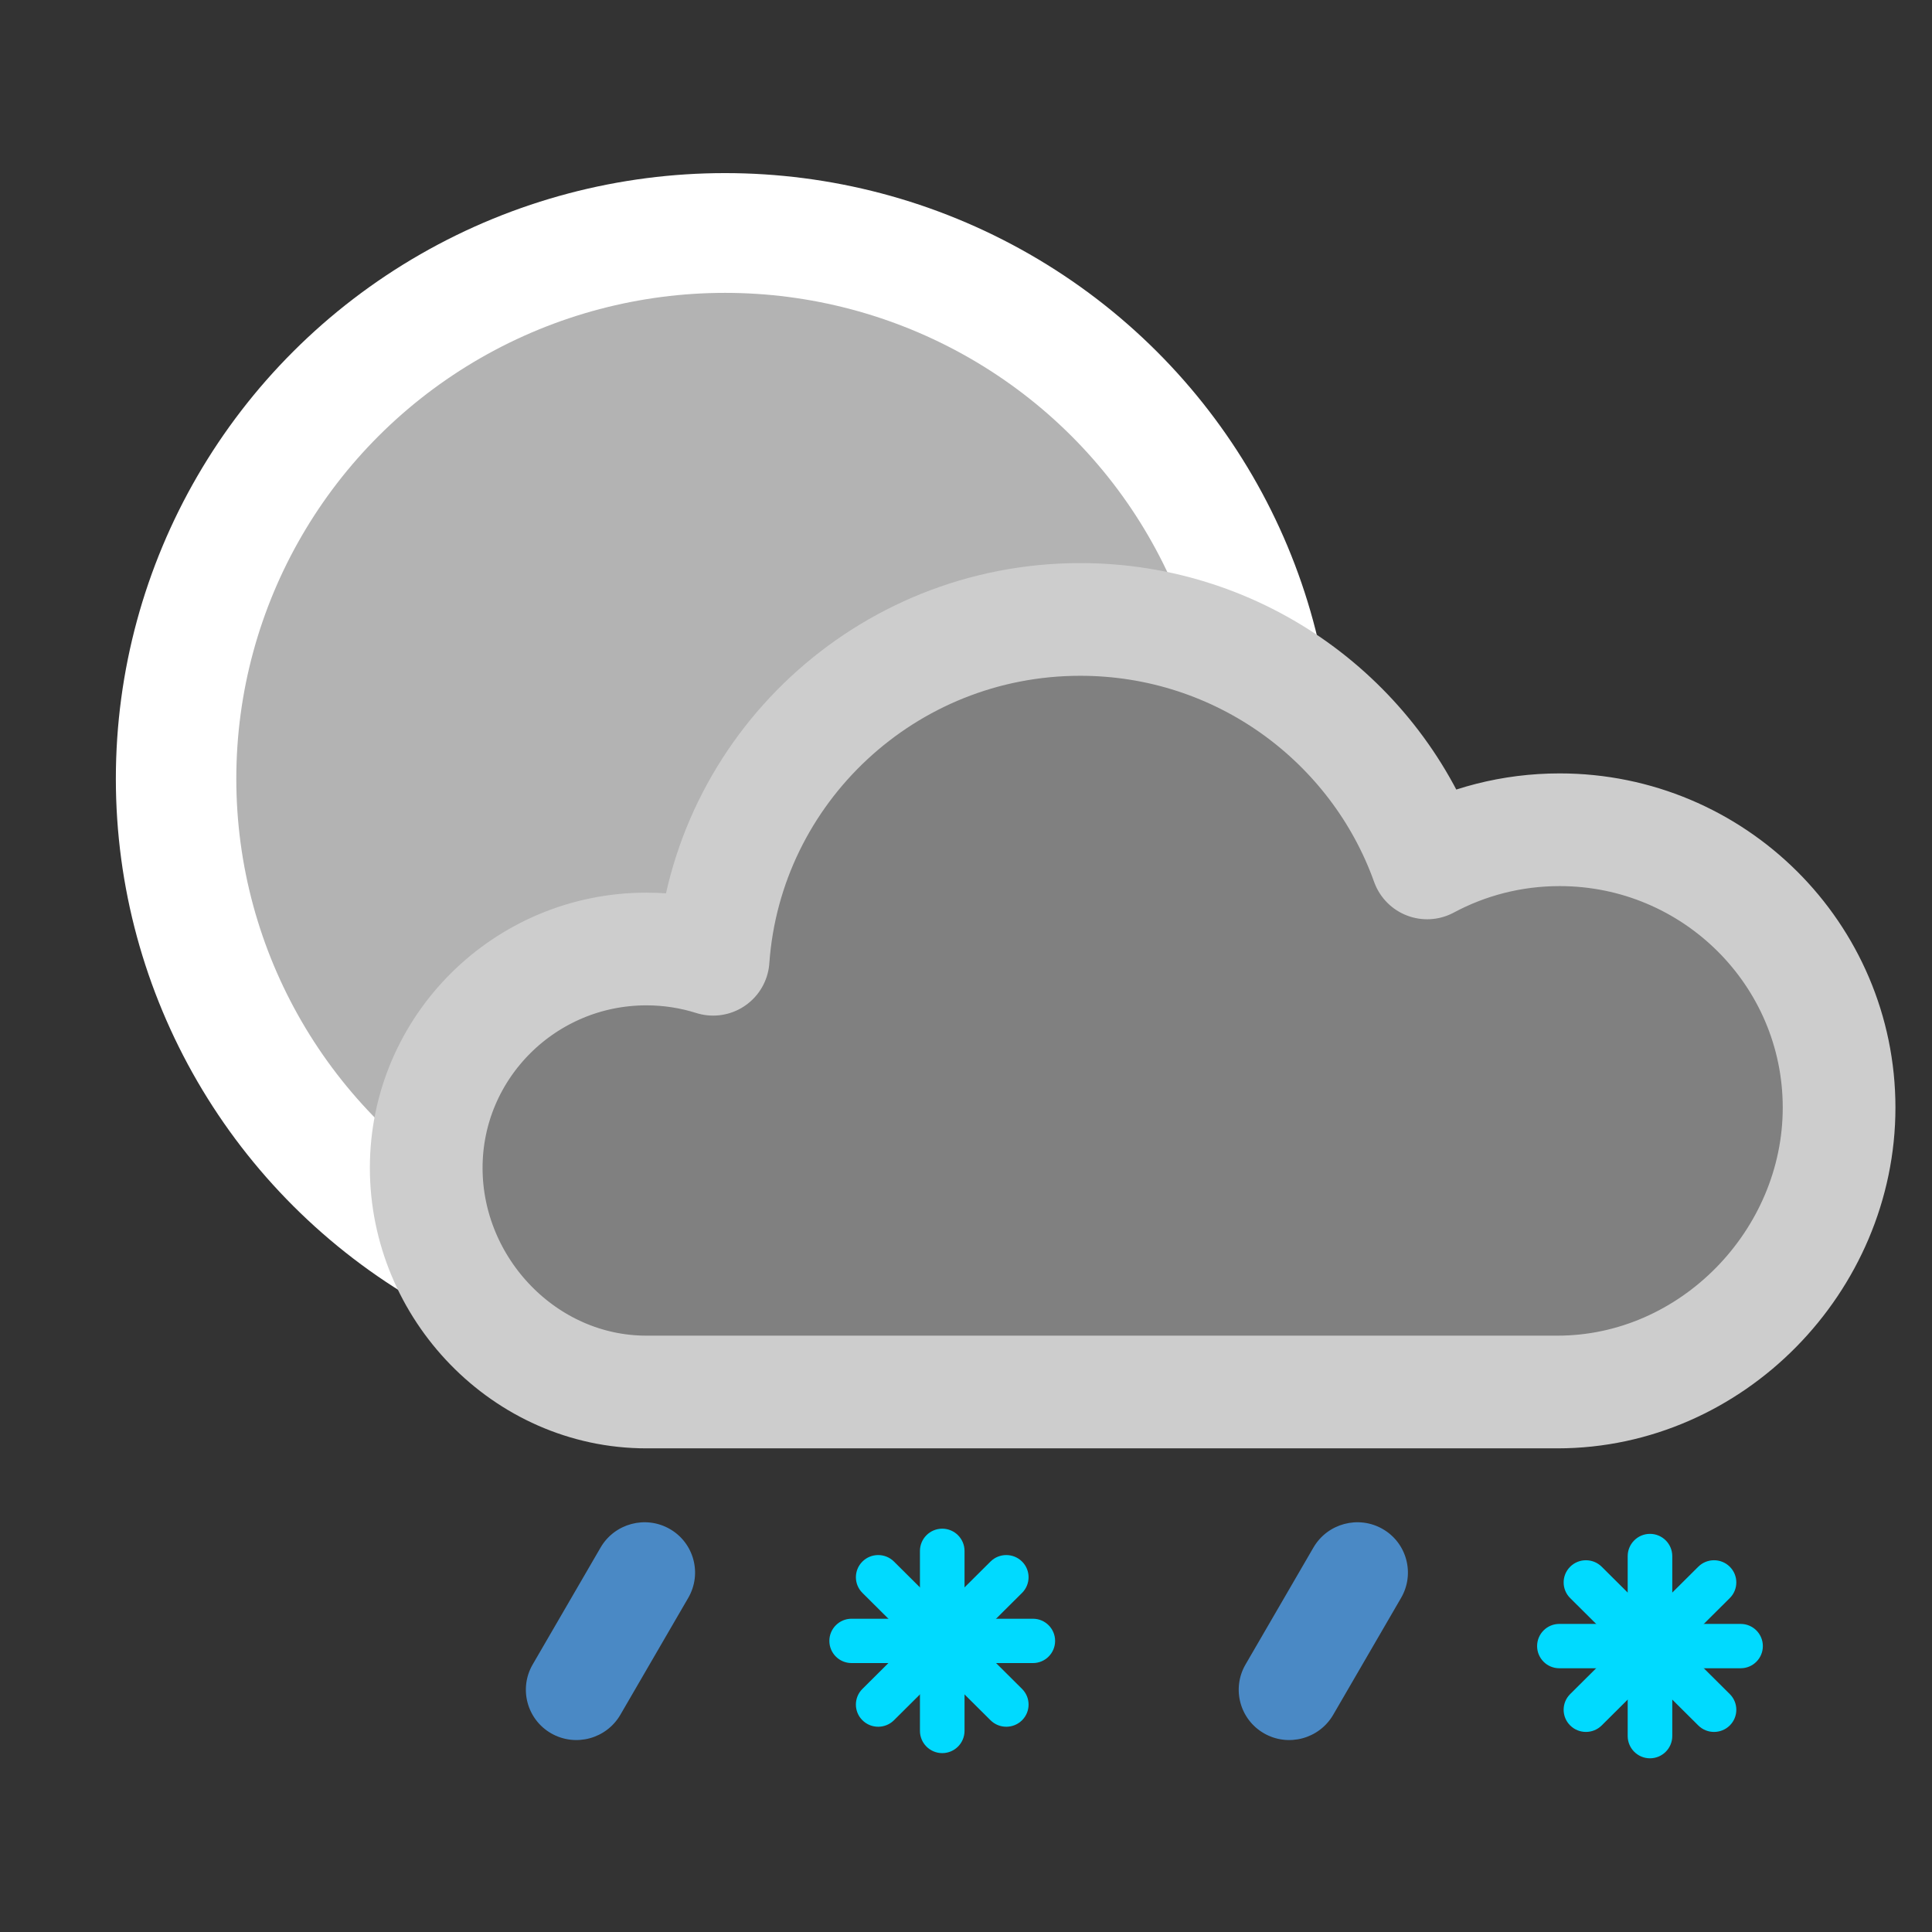<?xml version="1.0" encoding="UTF-8" standalone="no"?><!DOCTYPE svg PUBLIC "-//W3C//DTD SVG 1.1//EN" "http://www.w3.org/Graphics/SVG/1.1/DTD/svg11.dtd"><svg width="100%" height="100%" viewBox="0 0 2500 2500" version="1.1" xmlns="http://www.w3.org/2000/svg" xmlns:xlink="http://www.w3.org/1999/xlink" xml:space="preserve" xmlns:serif="http://www.serif.com/" style="fill-rule:evenodd;clip-rule:evenodd;stroke-linecap:round;stroke-linejoin:round;stroke-miterlimit:1.5;"><rect x="0" y="0" width="2500" height="2500" fill="#333333" stroke="none"/><rect x="0" y="0" width="2500" height="2500" style="fill:none;"/><g><g id="heavysleetshower"><ellipse id="clearsky" cx="938.177" cy="1007.69" rx="788.264" ry="783.696" style="fill:#fff;"/><clipPath id="_clip1"><ellipse cx="938.177" cy="1007.69" rx="788.264" ry="783.696"/></clipPath><g clip-path="url(#_clip1)"><ellipse id="center" cx="938.177" cy="1007.69" rx="632.399" ry="628.734" style="fill-opacity:0.3;"/></g><g id="heavysleet"><path id="cloudy" d="M922.792,1241.27c17.42,-245.575 223.613,-439.723 475.056,-439.723c206.969,-0 383.28,131.542 448.895,315.064c51.003,-27.37 109.377,-42.913 171.375,-42.913c199.604,0 361.657,161.115 361.657,359.562c0,198.448 -164.824,367.988 -364.428,367.988l-1178.91,-0c-157.247,-0 -284.911,-133.65 -284.911,-289.985c0,-156.335 127.664,-283.259 284.911,-283.259c30.097,-0 59.11,4.65 86.354,13.266Z" style="fill:#808080;stroke:#cdcdcd;stroke-width:145.83px;"/><g id="snow"><path d="M1322.53,2226c11.26,-11.194 11.26,-29.37 0,-40.564l-165.755,-164.796c-11.259,-11.194 -29.542,-11.193 -40.801,0.001c-11.259,11.194 -11.26,29.37 -0,40.564l165.755,164.795c11.259,11.194 29.542,11.194 40.801,-0Z" style="fill:#00daff;"/><path d="M1219.25,2268.53c15.923,0 28.851,-12.927 28.851,-28.851l-0,-232.72c-0,-15.923 -12.928,-28.85 -28.851,-28.85c-15.923,-0 -28.851,12.927 -28.851,28.85l0,232.72c0,15.924 12.928,28.851 28.851,28.851Z" style="fill:#00daff;"/><path d="M1115.97,2226c11.259,11.194 29.542,11.194 40.801,0l165.755,-164.795c11.26,-11.194 11.26,-29.37 0,-40.564c-11.259,-11.194 -29.542,-11.195 -40.801,-0.001l-165.755,164.796c-11.26,11.194 -11.259,29.37 -0,40.564Z" style="fill:#00daff;"/><path d="M1073.19,2123.32c-0,15.831 12.852,28.684 28.683,28.684l234.748,0c15.831,0 28.683,-12.853 28.683,-28.684c0,-15.831 -12.852,-28.683 -28.683,-28.683l-234.748,-0c-15.831,-0 -28.683,12.852 -28.683,28.683Z" style="fill:#00daff;"/></g><g id="snow1" serif:id="snow"><path d="M2238.35,2232.71c11.259,-11.194 11.259,-29.37 0,-40.564l-165.755,-164.795c-11.26,-11.194 -29.542,-11.194 -40.801,0c-11.26,11.194 -11.26,29.371 -0.001,40.565l165.756,164.795c11.259,11.194 29.541,11.194 40.801,-0.001Z" style="fill:#00daff;"/><path d="M2135.07,2275.24c15.923,-0 28.851,-12.928 28.851,-28.851l-0,-232.72c-0,-15.923 -12.928,-28.851 -28.851,-28.851c-15.923,-0 -28.851,12.928 -28.851,28.851l-0,232.72c-0,15.923 12.928,28.851 28.851,28.851Z" style="fill:#00daff;"/><path d="M2031.79,2232.71c11.259,11.195 29.541,11.195 40.801,0.001l165.755,-164.795c11.259,-11.194 11.259,-29.371 -0,-40.565c-11.26,-11.194 -29.542,-11.194 -40.801,-0l-165.756,164.795c-11.259,11.194 -11.259,29.37 0.001,40.564Z" style="fill:#00daff;"/><path d="M1989.01,2130.03c0,15.831 12.853,28.683 28.684,28.683l234.747,0c15.831,0 28.684,-12.852 28.684,-28.683c0,-15.831 -12.853,-28.684 -28.684,-28.684l-234.747,0c-15.831,0 -28.684,12.853 -28.684,28.684Z" style="fill:#00daff;"/></g><path d="M866.722,1978.5c-31.304,-17.969 -71.436,-7.216 -89.562,23.997l-87.868,151.31c-18.126,31.213 -7.427,71.143 23.878,89.112c31.305,17.969 71.436,7.216 89.562,-23.997l87.868,-151.31c18.126,-31.213 7.427,-71.143 -23.878,-89.112Z" style="fill:#4a89c5;"/><path d="M1789.15,1978.5c-31.305,-17.969 -71.436,-7.216 -89.562,23.997l-87.868,151.31c-18.126,31.213 -7.427,71.143 23.878,89.112c31.304,17.969 71.436,7.216 89.562,-23.997l87.868,-151.31c18.126,-31.213 7.426,-71.143 -23.878,-89.112Z" style="fill:#4a89c5;"/></g></g></g></svg>